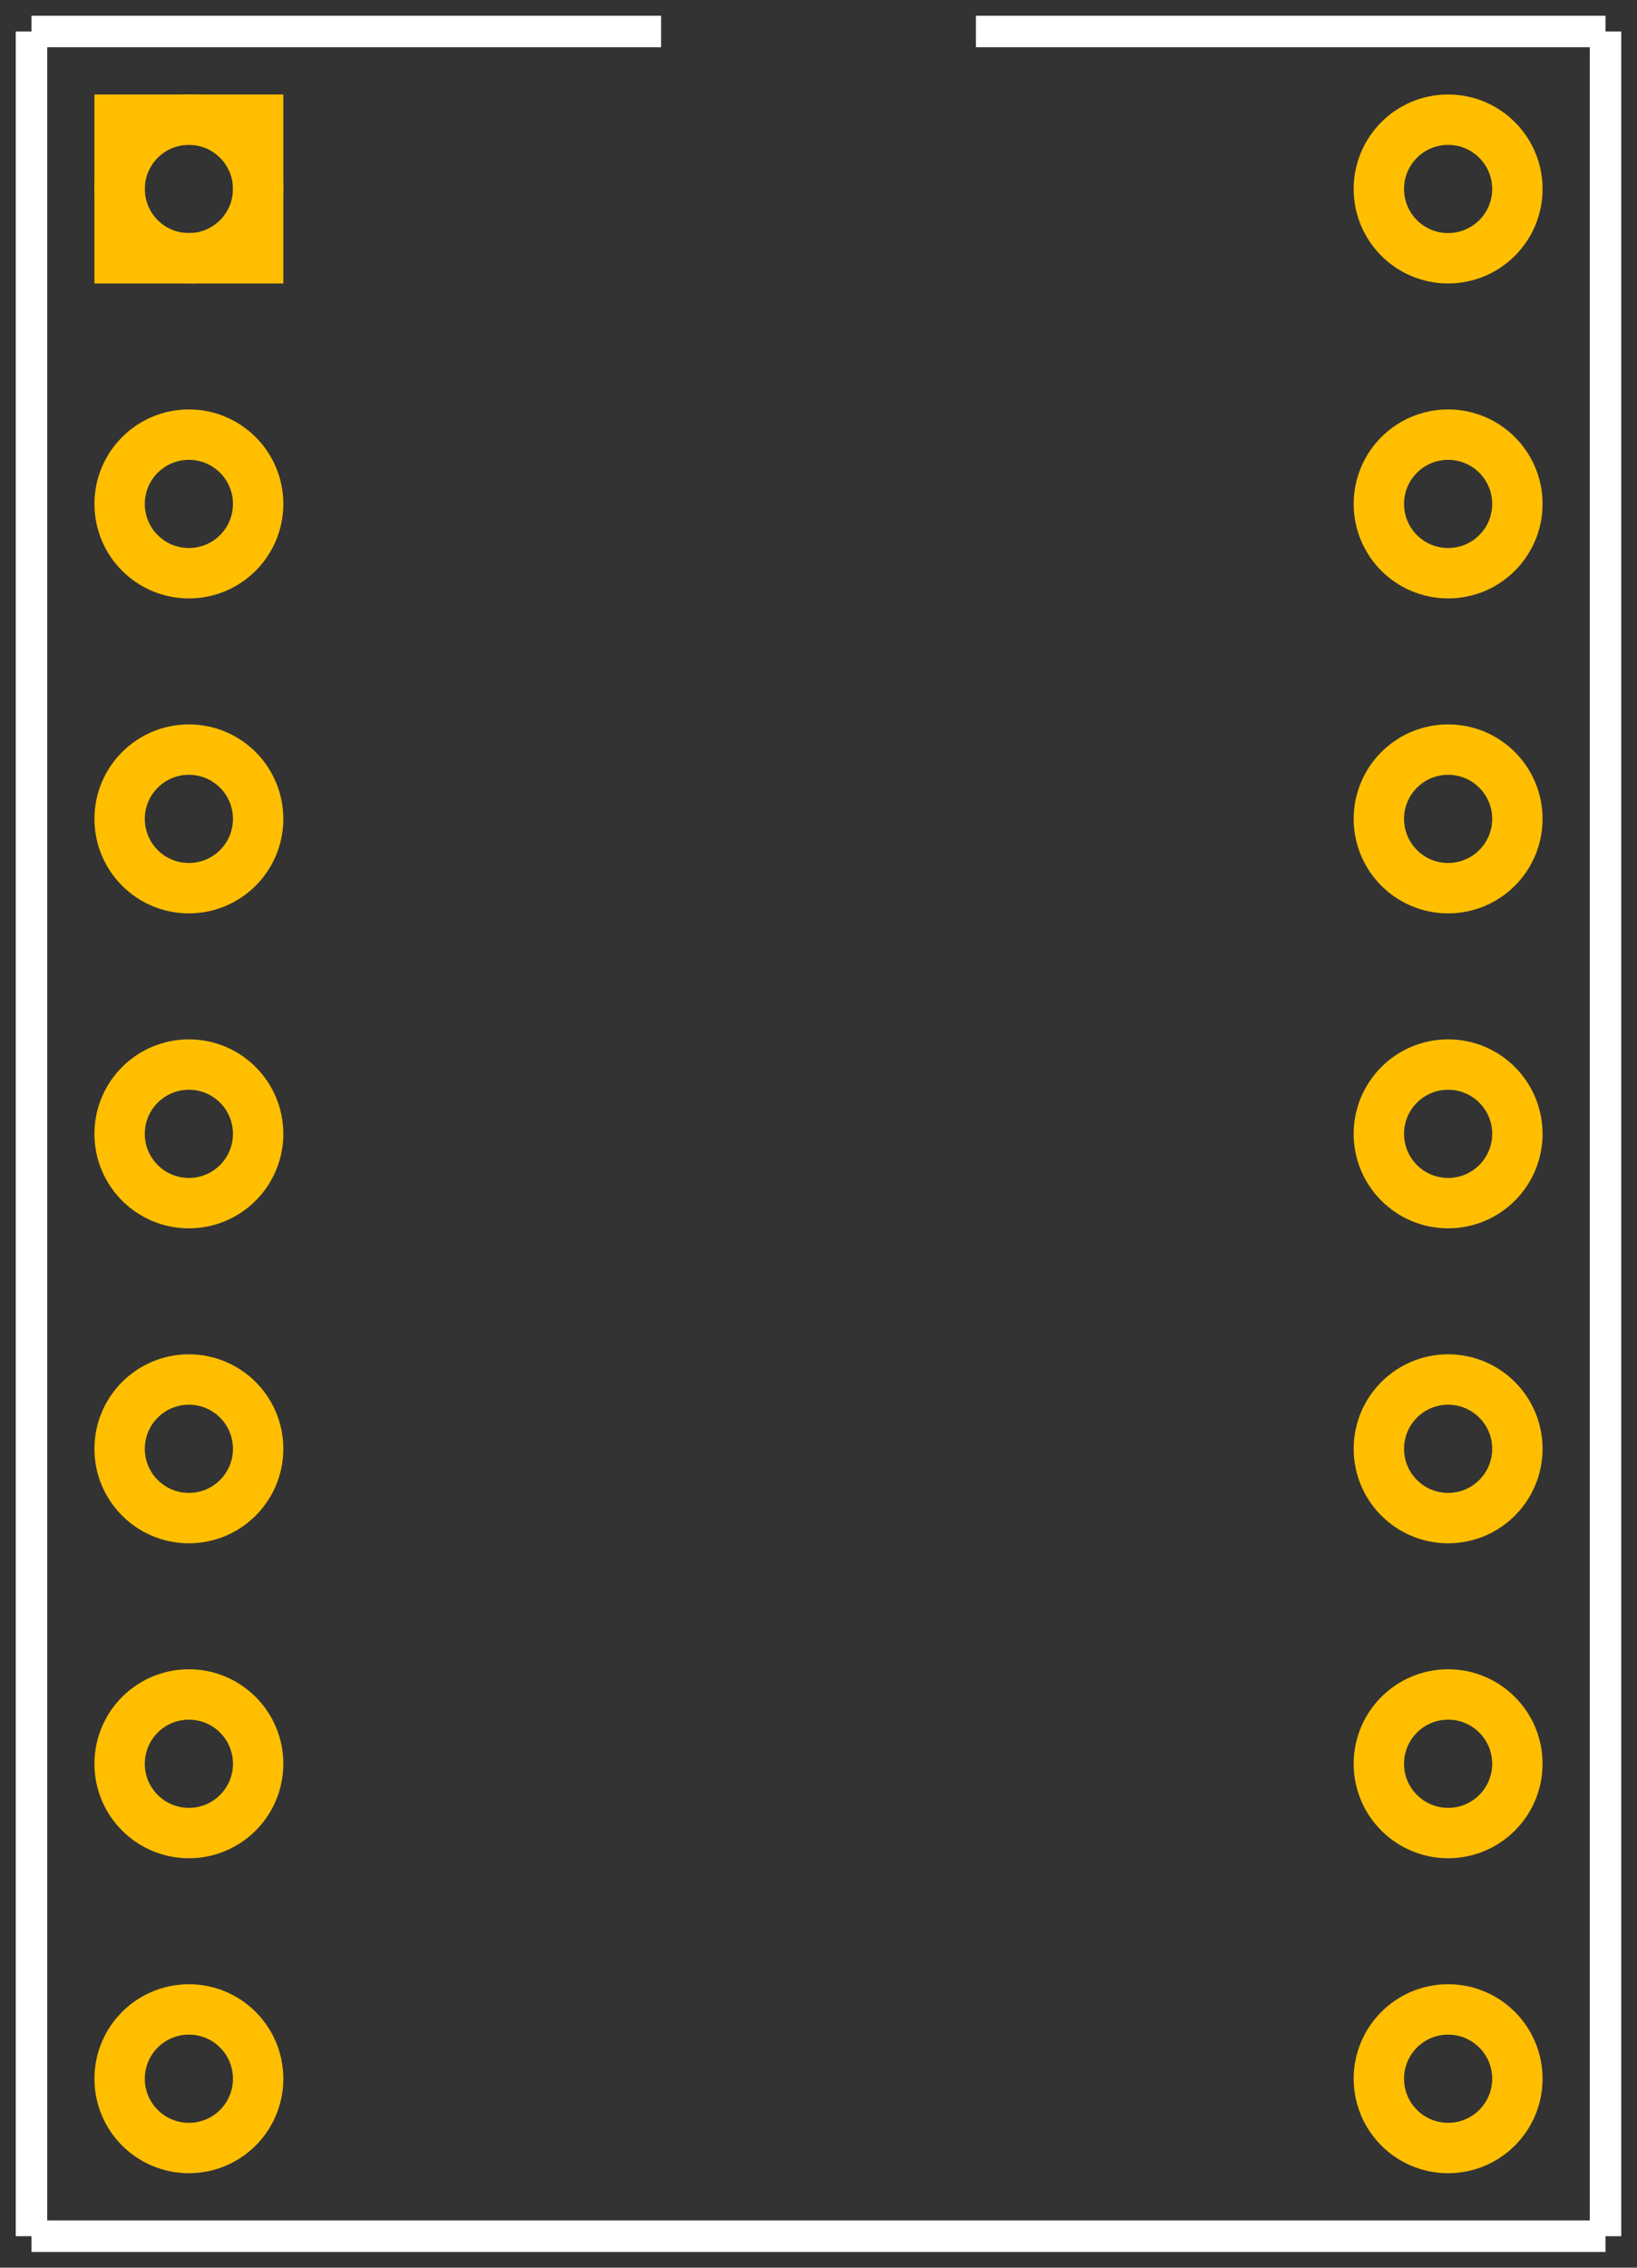 <?xml version='1.0' encoding='UTF-8'?>
<svg width="0.52in" version="1.2" xmlns="http://www.w3.org/2000/svg" height="0.72in" viewBox="0 0 520 720" baseProfile="tiny" >
 <rect x="0" y="0" width="520" height="720" fill="#333333" stroke="none"/>
 <desc>Fritzing footprint SVG</desc>
 <g id="silkscreen" >
  <line stroke="white" y1="10" x1="10" y2="710" stroke-width="10" x2="10" />
  <line stroke="white" y1="710" x1="10" y2="710" stroke-width="10" x2="510" />
  <line stroke="white" y1="710" x1="510" y2="10" stroke-width="10" x2="510" />
  <line stroke="white" y1="10" x1="10" y2="10" stroke-width="10" x2="210" />
  <line stroke="white" y1="10" x1="310" y2="10" stroke-width="10" x2="510" />
 </g>
 <g id="copper0" >
  <rect width="44" x="38" y="38" fill="none" height="44" stroke="rgb(255, 191, 0)" stroke-width="16" />
  <circle fill="none" cx="60" cy="60" stroke="rgb(255, 191, 0)" r="22" id="connector0pin" stroke-width="16" />
  <circle fill="none" cx="60" cy="160" stroke="rgb(255, 191, 0)" r="22" id="connector1pin" stroke-width="16" />
  <circle fill="none" cx="60" cy="260" stroke="rgb(255, 191, 0)" r="22" id="connector2pin" stroke-width="16" />
  <circle fill="none" cx="60" cy="360" stroke="rgb(255, 191, 0)" r="22" id="connector3pin" stroke-width="16" />
  <circle fill="none" cx="60" cy="460" stroke="rgb(255, 191, 0)" r="22" id="connector4pin" stroke-width="16" />
  <circle fill="none" cx="60" cy="560" stroke="rgb(255, 191, 0)" r="22" id="connector5pin" stroke-width="16" />
  <circle fill="none" cx="60" cy="660" stroke="rgb(255, 191, 0)" r="22" id="connector6pin" stroke-width="16" />
  <circle fill="none" cx="460" cy="660" stroke="rgb(255, 191, 0)" r="22" id="connector7pin" stroke-width="16" />
  <circle fill="none" cx="460" cy="560" stroke="rgb(255, 191, 0)" r="22" id="connector8pin" stroke-width="16" />
  <circle fill="none" cx="460" cy="460" stroke="rgb(255, 191, 0)" r="22" id="connector9pin" stroke-width="16" />
  <circle fill="none" cx="460" cy="360" stroke="rgb(255, 191, 0)" r="22" id="connector10pin" stroke-width="16" />
  <circle fill="none" cx="460" cy="260" stroke="rgb(255, 191, 0)" r="22" id="connector11pin" stroke-width="16" />
  <circle fill="none" cx="460" cy="160" stroke="rgb(255, 191, 0)" r="22" id="connector12pin" stroke-width="16" />
  <circle fill="none" cx="460" cy="60" stroke="rgb(255, 191, 0)" r="22" id="connector13pin" stroke-width="16" />
 </g>
 <g id="keepout" />
 <g id="soldermask" />
 <g id="outline" />
</svg>
